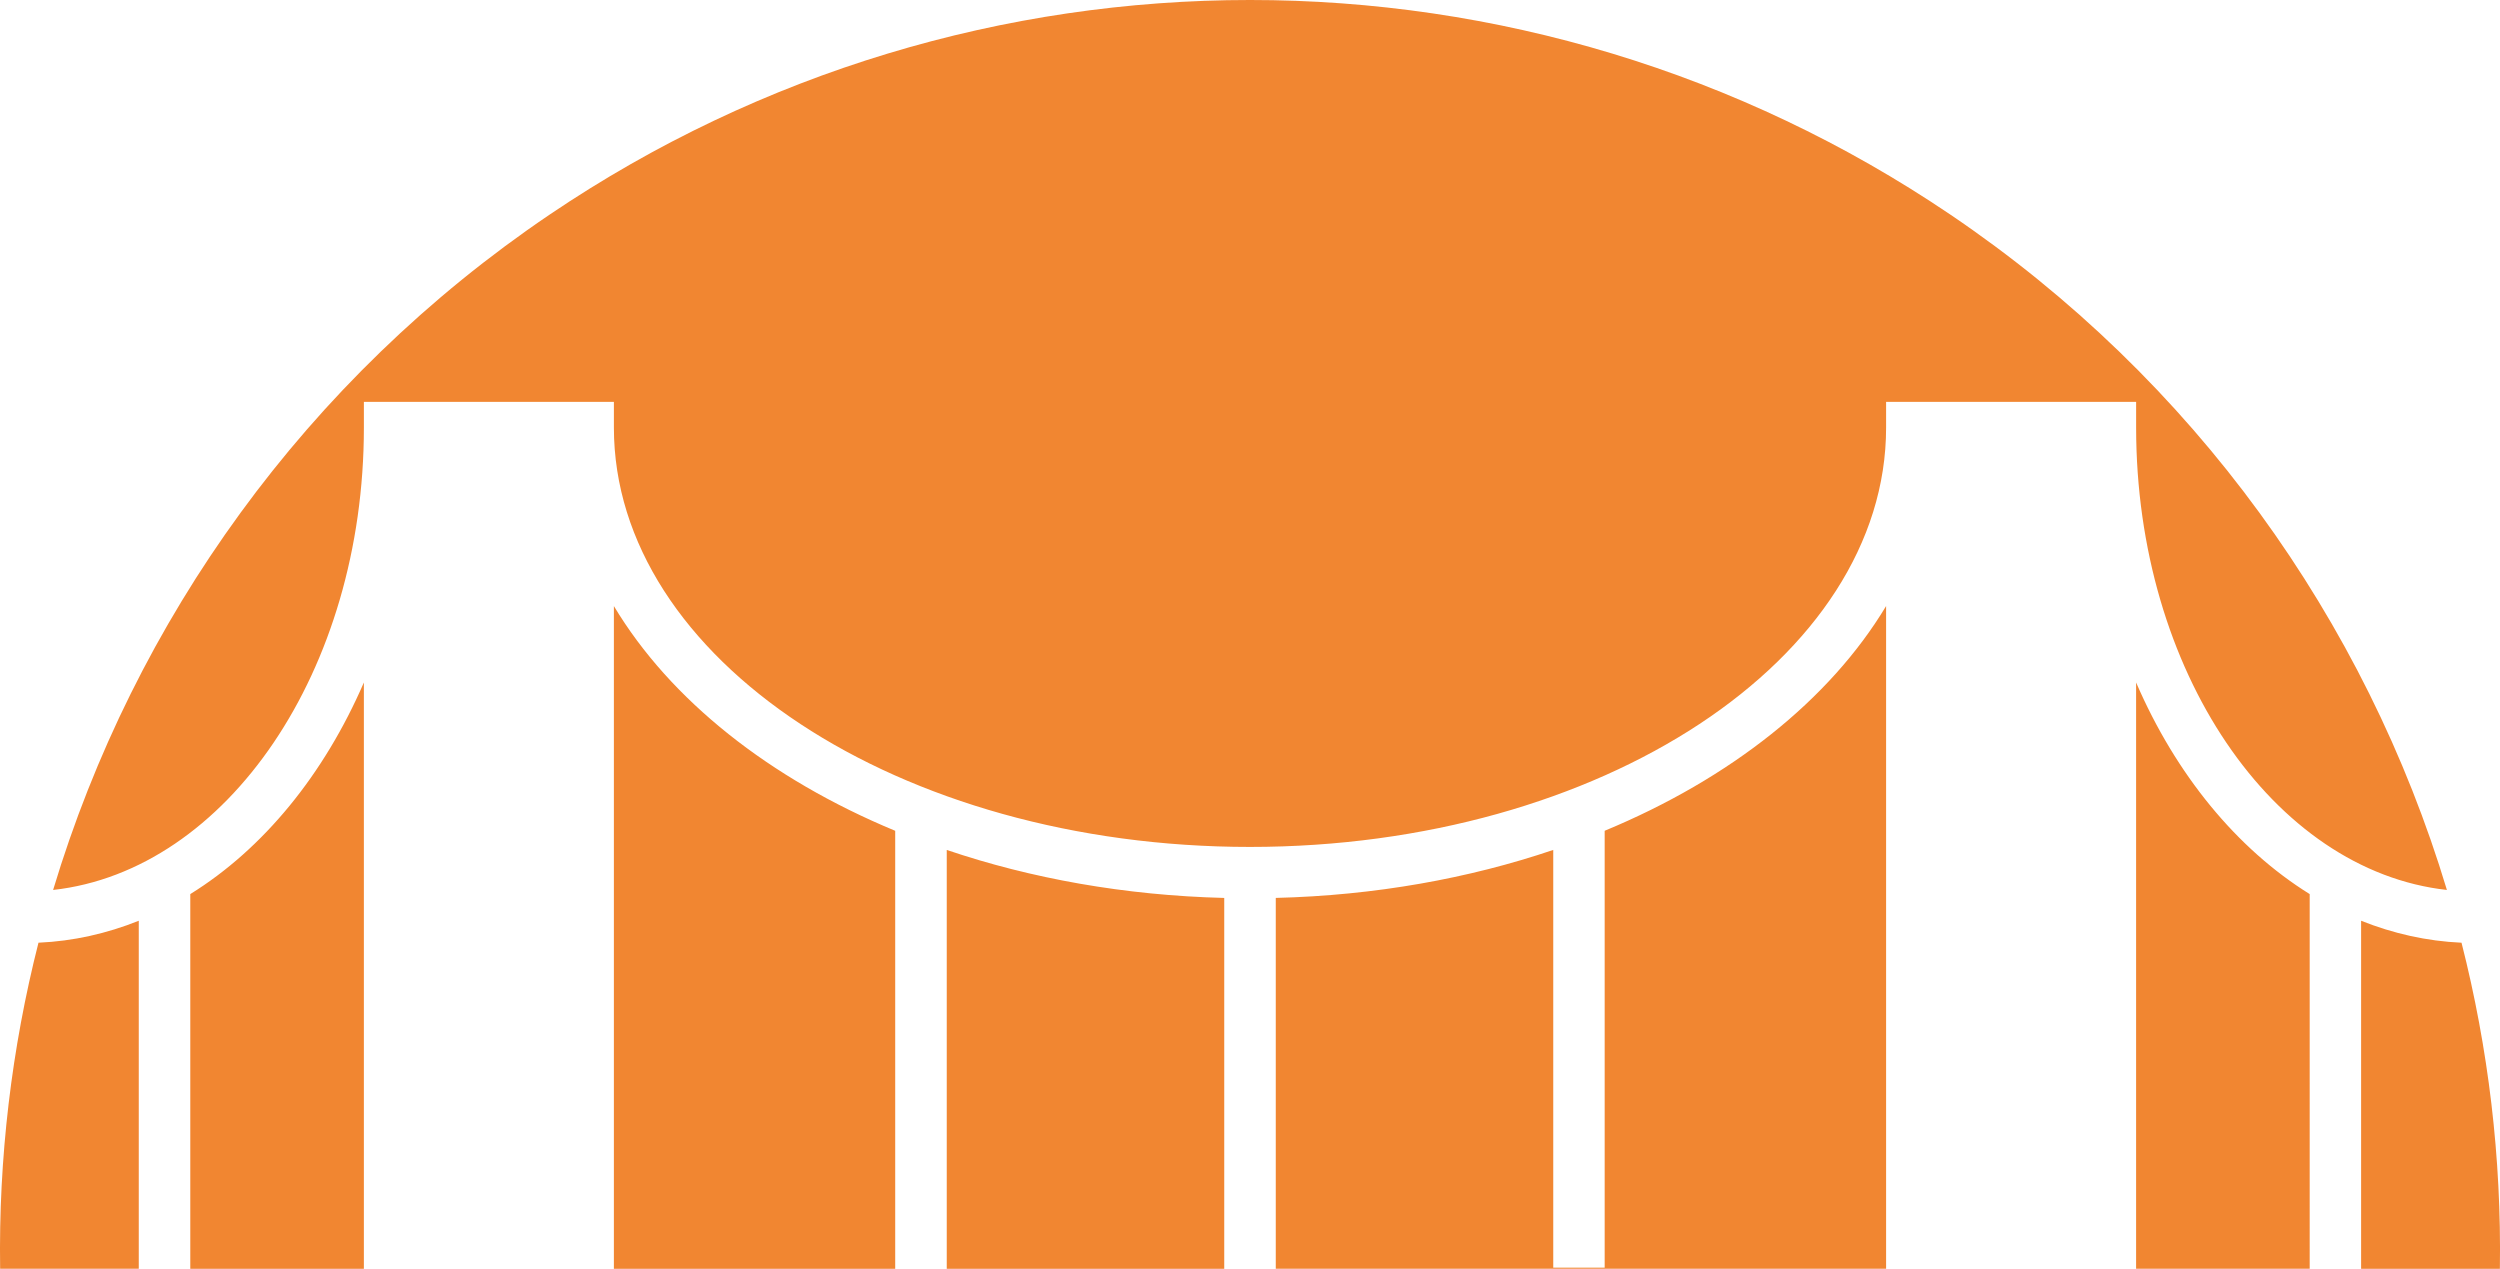 <svg version="1.1" id="图层_1" x="0px" y="0px" width="207.502px" height="105.309px" viewBox="0 0 207.502 105.309" enable-background="new 0 0 207.502 105.309" xml:space="preserve" xmlns:xml="http://www.w3.org/XML/1998/namespace" xmlns="http://www.w3.org/2000/svg" xmlns:xlink="http://www.w3.org/1999/xlink">
  <path fill="#F18631" d="M74.303,68.957v36.352h-23.35V50.304C55.628,58.099,63.877,64.634,74.303,68.957z M78.581,70.546v34.763
	h23.032v-30.78C93.375,74.323,85.57,72.916,78.581,70.546z M195.974,76.423v28.886h11.518c0.139-9.196-0.953-18.291-3.184-27.063
	C201.423,78.118,198.63,77.483,195.974,76.423z M15.794,74.21v31.099h14.408V56.647C26.89,64.294,21.854,70.454,15.794,74.21z
	 M105.89,74.528v30.779h50.658V50.303c-4.686,7.795-12.934,14.33-23.359,18.652v36.261h-4.268V70.545
	C121.921,72.916,114.126,74.323,105.89,74.528z M177.298,56.647v48.661h14.408V74.21C185.649,70.444,180.601,64.294,177.298,56.647z
	 M11.518,105.308V76.423c-2.646,1.061-5.438,1.695-8.324,1.822c-2.229,8.771-3.32,17.866-3.183,27.063L11.518,105.308
	L11.518,105.308z M30.203,35.488v-2.135h20.751v2.135c0,19.195,23.679,34.808,52.792,34.808c29.113,0,52.802-15.611,52.802-34.808
	v-2.135H177.3v2.135c0,20.183,11.373,36.777,25.795,38.379c-6.744-22.396-20.988-42.376-41.217-56.058
	c-35.111-23.746-81.14-23.746-116.253,0C25.397,31.491,11.151,51.469,4.408,73.867C18.819,72.264,30.203,55.67,30.203,35.488z" class="color c1"/>
</svg>